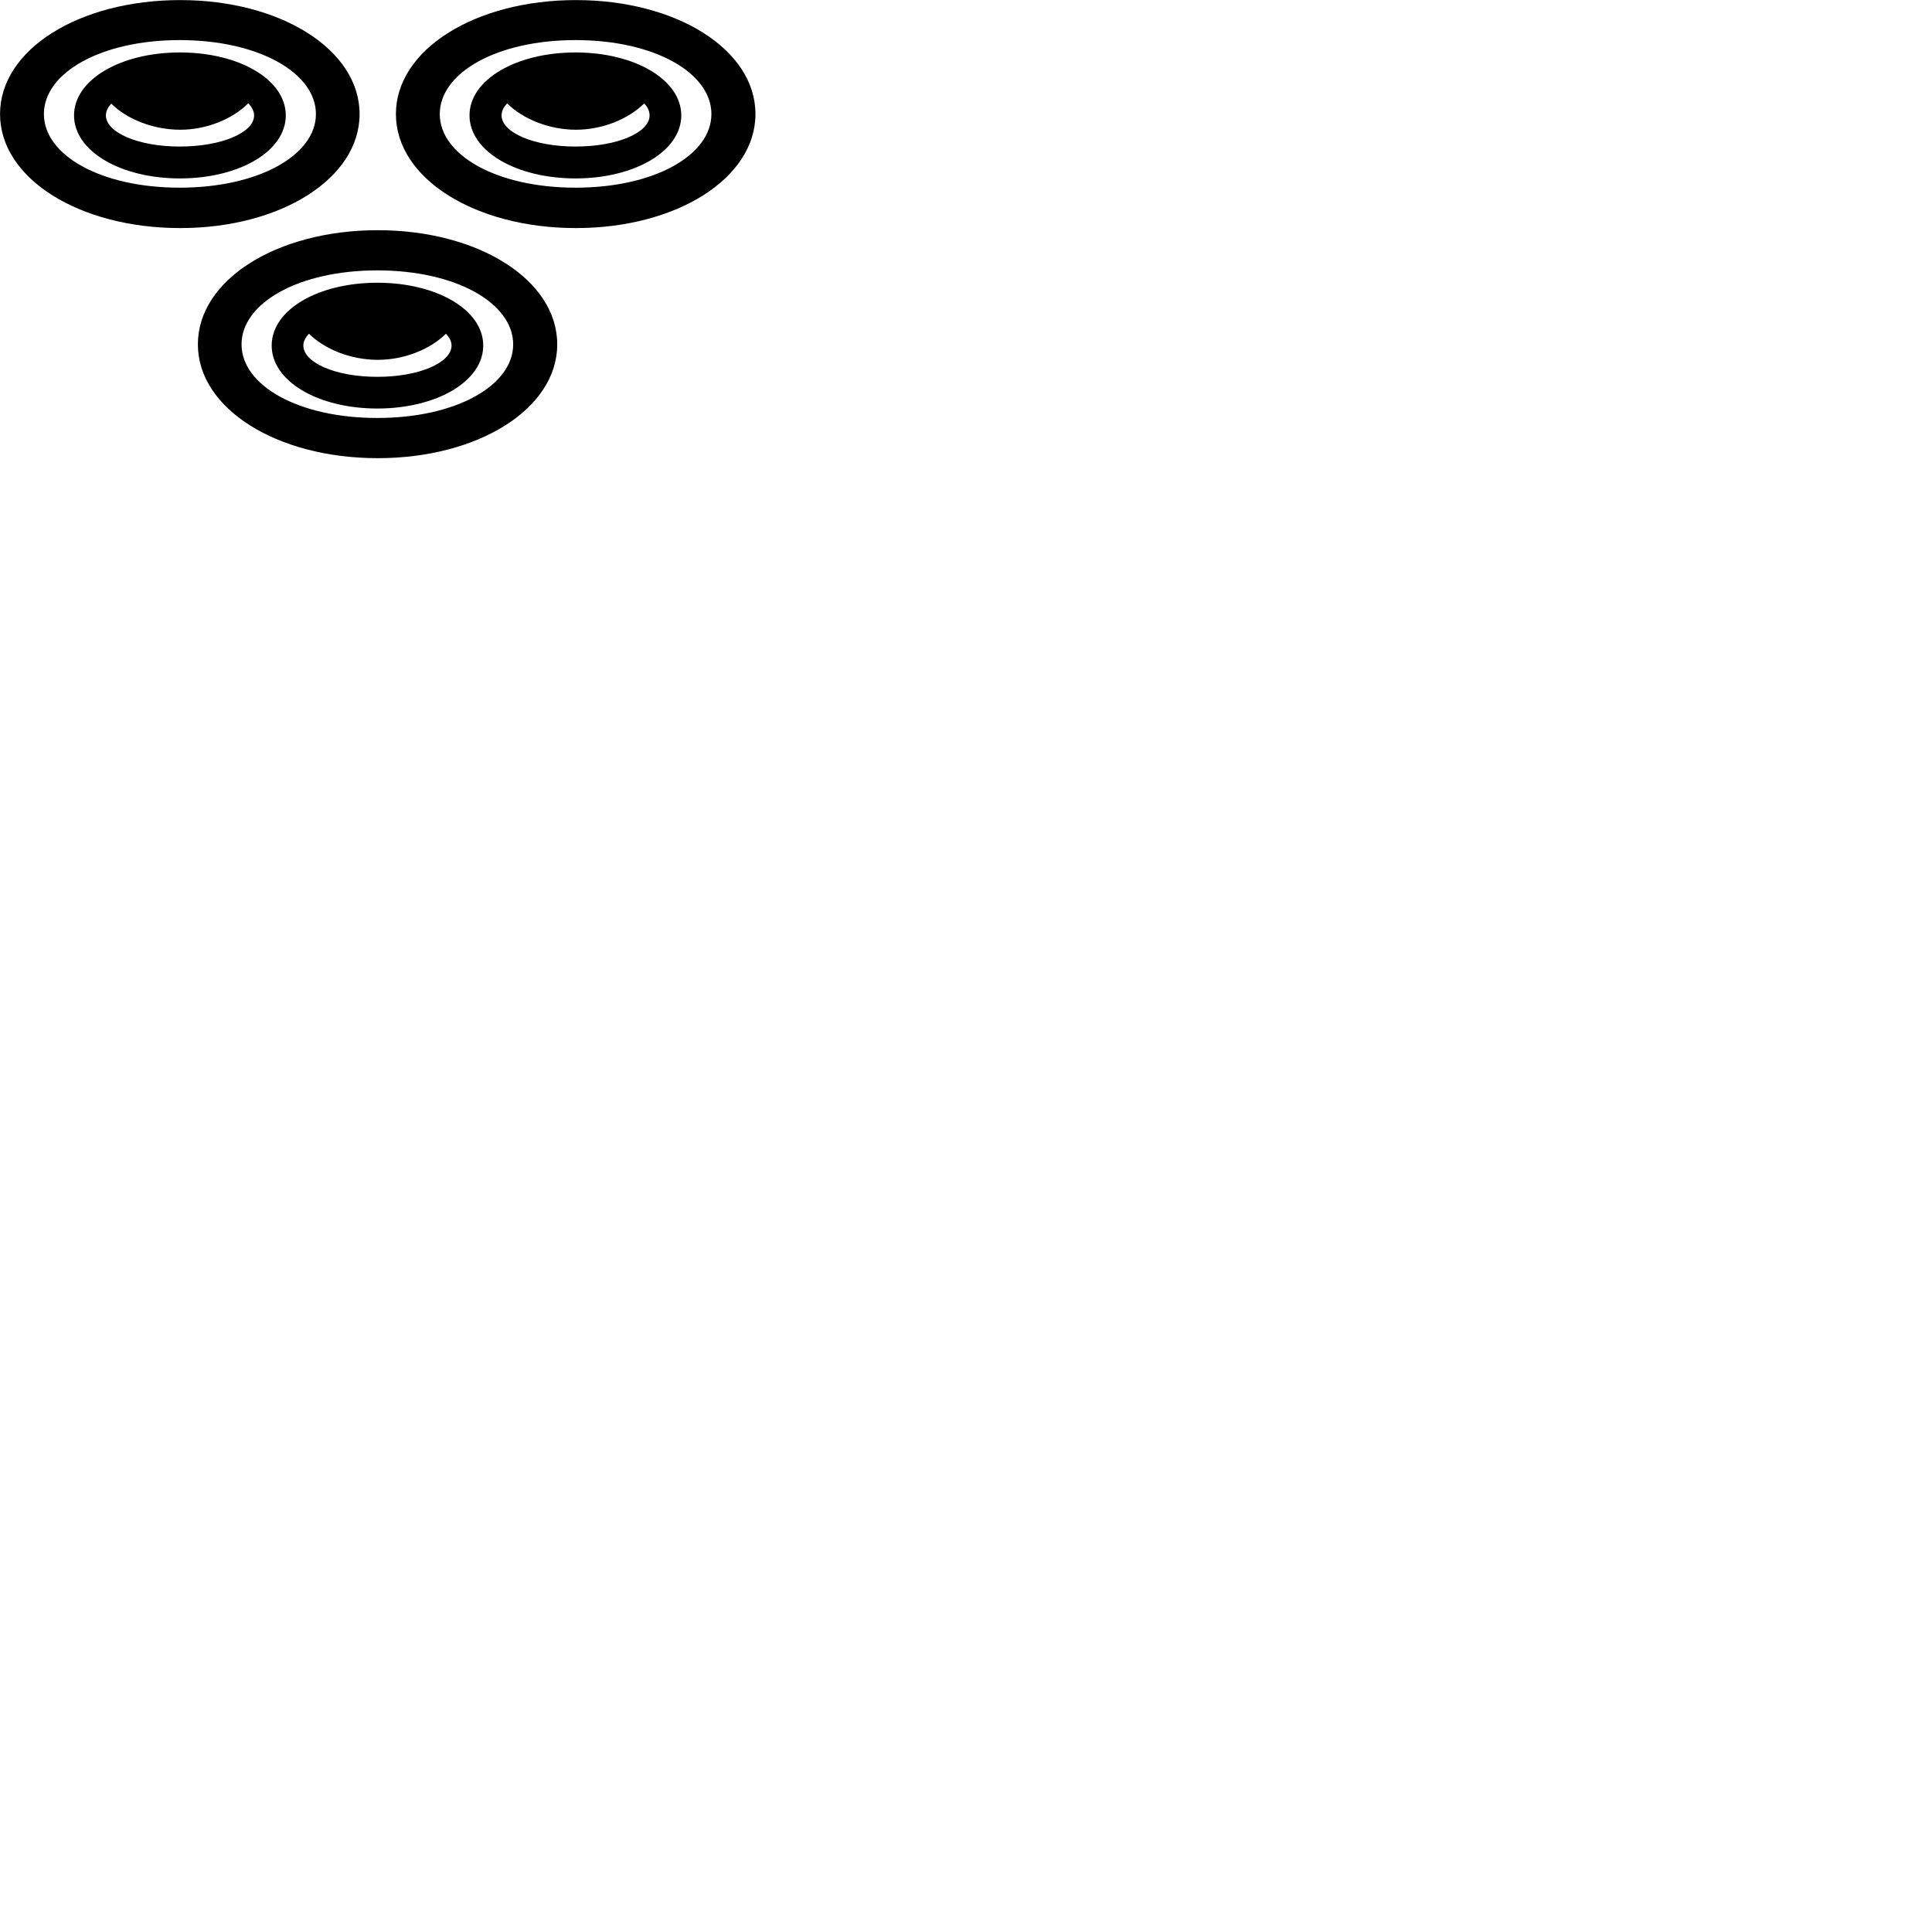 
        <svg xmlns="http://www.w3.org/2000/svg" viewBox="0 0 100 100">
            <path d="M9.332 11.805C14.532 11.805 18.612 9.235 18.612 5.904C18.612 2.575 14.532 0.004 9.332 0.004C4.092 0.004 0.002 2.564 0.002 5.904C0.002 9.235 4.092 11.805 9.332 11.805ZM29.812 11.805C35.012 11.805 39.102 9.235 39.102 5.904C39.102 2.564 35.012 0.004 29.812 0.004C24.582 0.004 20.492 2.575 20.492 5.904C20.492 9.235 24.582 11.805 29.812 11.805ZM9.302 9.714C5.202 9.714 2.272 8.024 2.272 5.904C2.272 3.775 5.212 2.075 9.302 2.075C13.392 2.075 16.352 3.775 16.352 5.904C16.352 8.024 13.392 9.714 9.302 9.714ZM29.792 9.714C25.702 9.714 22.762 8.024 22.762 5.904C22.762 3.775 25.702 2.075 29.792 2.075C33.882 2.075 36.822 3.775 36.822 5.904C36.822 8.024 33.882 9.714 29.792 9.714ZM9.312 9.235C12.392 9.235 14.792 7.824 14.792 5.974C14.792 4.125 12.392 2.715 9.312 2.715C6.242 2.715 3.832 4.125 3.832 5.974C3.832 7.824 6.242 9.235 9.312 9.235ZM29.792 9.235C32.852 9.235 35.262 7.824 35.262 5.974C35.262 4.125 32.852 2.715 29.792 2.715C26.712 2.715 24.302 4.125 24.302 5.974C24.302 7.824 26.712 9.235 29.792 9.235ZM9.302 7.585C7.142 7.585 5.482 6.854 5.482 5.974C5.482 5.755 5.582 5.554 5.762 5.364C6.572 6.175 7.942 6.715 9.332 6.715C10.692 6.715 12.032 6.165 12.852 5.345C13.042 5.545 13.152 5.755 13.152 5.974C13.152 6.854 11.492 7.585 9.302 7.585ZM29.792 7.585C27.622 7.585 25.962 6.854 25.962 5.974C25.962 5.755 26.062 5.545 26.252 5.354C27.072 6.165 28.432 6.715 29.812 6.715C31.182 6.715 32.522 6.165 33.342 5.354C33.532 5.545 33.622 5.755 33.622 5.974C33.622 6.854 31.972 7.585 29.792 7.585ZM19.552 23.715C24.762 23.715 28.842 21.154 28.842 17.825C28.842 14.485 24.762 11.915 19.552 11.915C14.322 11.915 10.242 14.485 10.242 17.825C10.242 21.145 14.322 23.715 19.552 23.715ZM19.532 21.634C15.432 21.634 12.502 19.945 12.502 17.825C12.502 15.694 15.442 13.995 19.532 13.995C23.612 13.995 26.562 15.694 26.562 17.825C26.562 19.945 23.622 21.634 19.532 21.634ZM19.532 21.145C22.602 21.145 25.012 19.735 25.012 17.884C25.012 16.035 22.602 14.634 19.532 14.634C16.462 14.634 14.062 16.035 14.062 17.884C14.062 19.735 16.462 21.145 19.532 21.145ZM19.552 18.625C20.922 18.625 22.262 18.084 23.082 17.274C23.262 17.465 23.372 17.674 23.372 17.884C23.372 18.765 21.712 19.505 19.532 19.505C17.352 19.505 15.702 18.765 15.702 17.884C15.702 17.665 15.812 17.465 15.992 17.274C16.812 18.084 18.172 18.625 19.552 18.625Z" />
        </svg>
    
